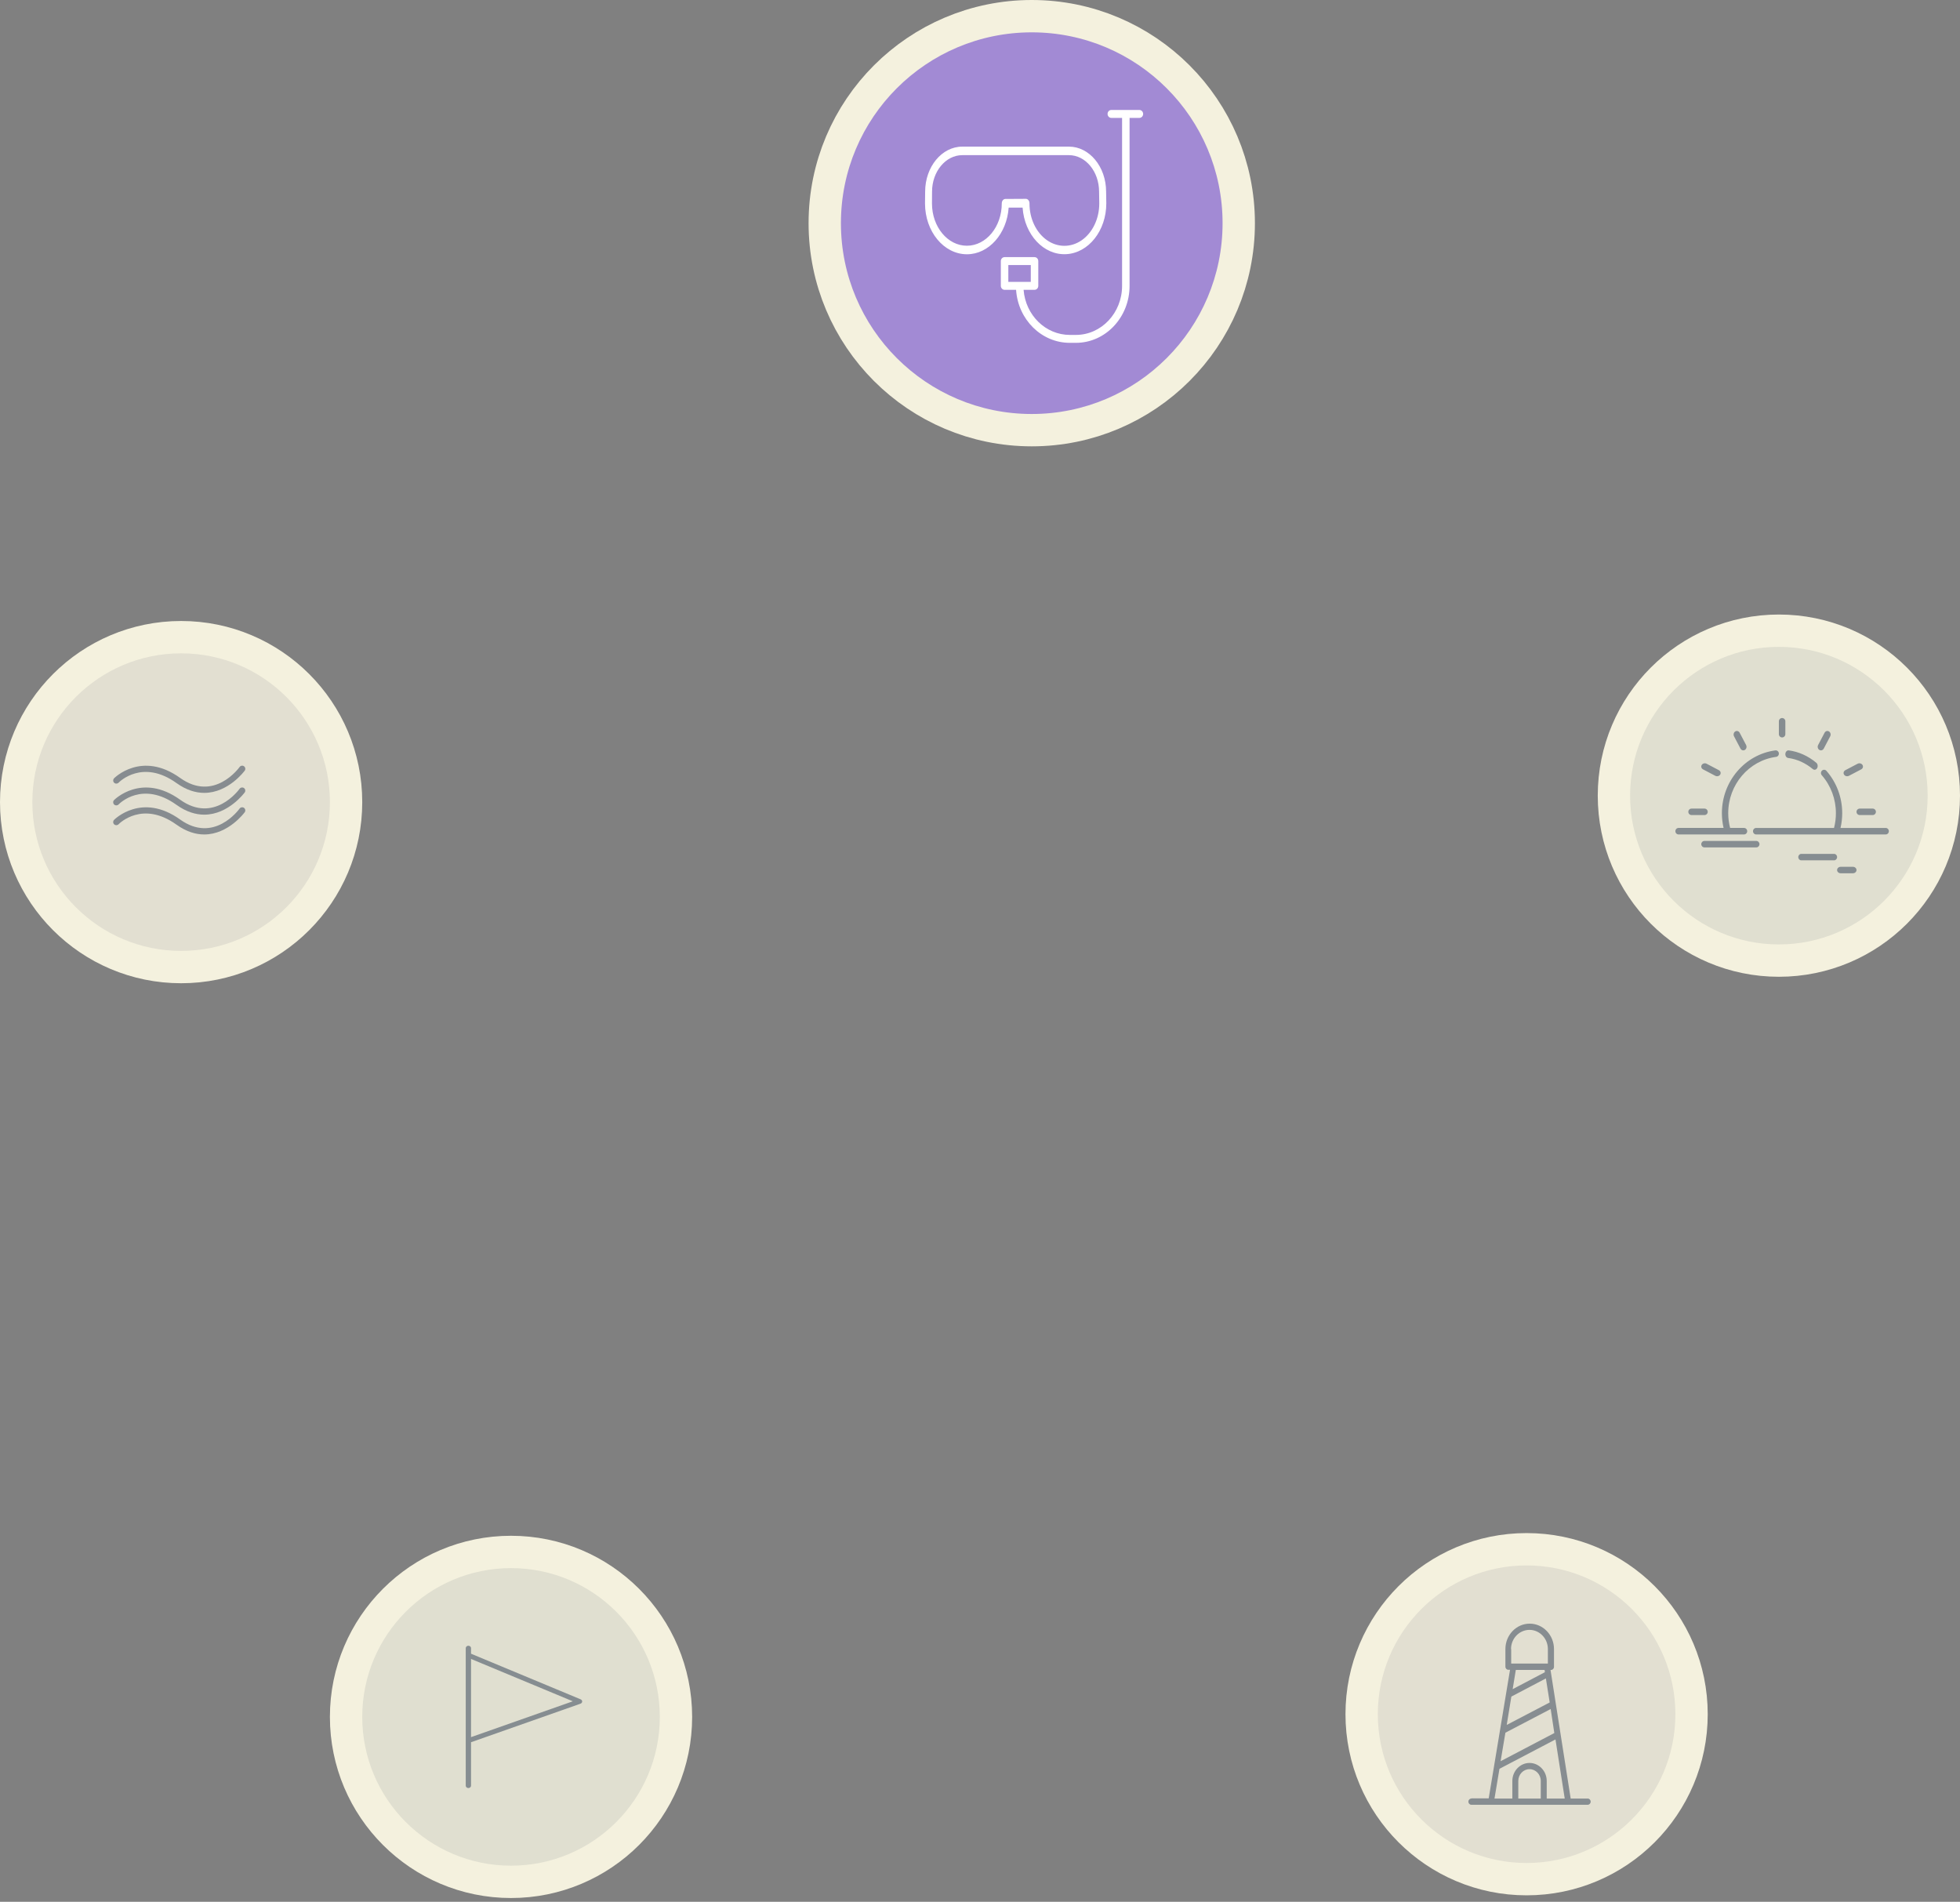 <svg width="303" height="294" viewBox="0 0 303 294" fill="none" xmlns="http://www.w3.org/2000/svg">
<rect x="0" y="0" width="303" height="294" fill="#808080" stroke="none"/>
<circle cx="28" cy="124" r="23" fill="#F4F1DE" stroke="#F4F1DE" stroke-width="10"/>
<circle cx="275" cy="123" r="23" fill="#F4F1DE" stroke="#F4F1DE" stroke-width="10"/>
<circle cx="28" cy="124" r="23" fill="#E2DFD1"/>
<path d="M31.575 129C30.275 129 28.826 128.588 27.277 127.479C22.036 123.726 18.48 127.269 18.331 127.422C18.143 127.614 17.836 127.618 17.644 127.432C17.451 127.245 17.446 126.939 17.632 126.746C17.674 126.702 21.905 122.435 27.843 126.688C33.054 130.42 36.88 125.22 37.04 124.996C37.198 124.778 37.502 124.729 37.719 124.885C37.937 125.042 37.987 125.346 37.83 125.564C37.797 125.61 35.304 128.999 31.575 129Z" fill="#2C3B51" fill-opacity="0.5"/>
<path d="M31.575 125.939C30.275 125.939 28.825 125.527 27.277 124.418C22.014 120.649 18.479 124.207 18.332 124.36C18.145 124.554 17.837 124.559 17.644 124.373C17.45 124.186 17.445 123.878 17.631 123.685C17.673 123.641 21.905 119.375 27.843 123.627C33.053 127.358 36.879 122.159 37.04 121.936C37.197 121.717 37.501 121.669 37.718 121.824C37.937 121.981 37.986 122.285 37.83 122.503C37.796 122.55 35.303 125.939 31.575 125.939Z" fill="#2C3B51" fill-opacity="0.5"/>
<path d="M31.577 122.571C30.277 122.571 28.827 122.159 27.279 121.05C22.038 117.297 18.481 120.84 18.333 120.994C18.145 121.185 17.838 121.19 17.645 121.003C17.453 120.817 17.448 120.51 17.634 120.317C17.676 120.273 21.907 116.007 27.845 120.259C33.056 123.992 36.882 118.791 37.042 118.568C37.199 118.349 37.504 118.3 37.721 118.456C37.939 118.613 37.989 118.917 37.832 119.135C37.798 119.182 35.306 122.571 31.577 122.571Z" fill="#2C3B51" fill-opacity="0.5"/>
<circle cx="79" cy="265.416" r="23" fill="#F4F1DE" stroke="#F4F1DE" stroke-width="10"/>
<circle cx="79" cy="265.416" r="23" fill="#E0DFD0"/>
<path d="M89.763 262.7L72.818 255.649V254.783C72.818 254.58 72.635 254.416 72.409 254.416C72.183 254.416 72 254.58 72 254.783V255.883V267.983V269.083V276.049C72 276.252 72.183 276.416 72.409 276.416C72.635 276.416 72.818 276.252 72.818 276.049V269.332L89.74 263.374C89.893 263.32 89.995 263.19 90 263.044C90.005 262.897 89.912 262.762 89.763 262.7ZM72.818 268.545V267.983V256.457L88.552 263.004L72.818 268.545Z" fill="#868D91"/>
<circle cx="236" cy="265" r="23" fill="#F4F1DE" stroke="#F4F1DE" stroke-width="10"/>
<circle cx="236" cy="265" r="23" fill="#E2DFD1"/>
<path d="M245.446 278.038H242.815L239.698 258.16H239.774C240.03 258.16 240.234 257.947 240.234 257.679V254.927C240.234 252.763 238.548 251 236.479 251C234.409 251 232.723 252.763 232.723 254.927V257.653C232.723 257.92 232.927 258.134 233.183 258.134H233.438L230.142 278.011H227.46V278.038C227.204 278.038 227 278.252 227 278.519C227 278.786 227.204 279 227.46 279H230.5H242.431H245.446C245.702 279 245.906 278.786 245.906 278.519C245.906 278.252 245.702 278.038 245.446 278.038ZM236.453 251.962C238.011 251.962 239.289 253.298 239.289 254.927V257.172H239.136H233.949H233.617V254.927H233.592C233.592 253.298 234.869 251.962 236.453 251.962ZM238.829 258.508C238.803 258.508 238.803 258.508 238.778 258.534L233.847 261.126L234.332 258.16H238.778L238.829 258.508ZM233.643 262.275L238.982 259.469L239.57 263.183L232.927 266.656L233.643 262.275ZM232.723 267.859L239.723 264.198L240.285 267.912L231.982 272.267L232.723 267.859ZM238.19 278.038H234.716V275.313C234.716 274.324 235.482 273.496 236.453 273.496C237.398 273.496 238.19 274.298 238.19 275.313V278.038V278.038ZM239.11 278.038V275.313C239.11 273.79 237.909 272.534 236.453 272.534C234.997 272.534 233.796 273.79 233.796 275.313V278.038H231.037L231.803 273.443L240.464 268.901L241.895 278.038H239.11Z" fill="#878D91"/>
<circle cx="275" cy="123" r="23" fill="#E0DFD0"/>
<path d="M276.431 117.175C277.795 117.353 279.115 117.948 280.248 118.896C280.331 118.966 280.425 118.999 280.519 118.999C280.672 118.999 280.823 118.909 280.916 118.742C281.066 118.473 281.01 118.106 280.79 117.922C279.527 116.864 278.054 116.201 276.532 116.002C276.268 115.968 276.031 116.203 276.003 116.527C275.975 116.85 276.166 117.141 276.431 117.175Z" fill="#868D91"/>
<path d="M275.5 114C275.776 114 276 113.775 276 113.497V111.503C276 111.225 275.776 111 275.5 111C275.224 111 275 111.225 275 111.503V113.497C275 113.775 275.224 114 275.5 114Z" fill="#868D91"/>
<path d="M269.063 115.724C269.156 115.901 269.325 116 269.498 116C269.584 116 269.67 115.976 269.749 115.926C269.989 115.773 270.072 115.435 269.933 115.171L268.938 113.276C268.799 113.012 268.492 112.922 268.252 113.074C268.011 113.227 267.929 113.564 268.068 113.829L269.063 115.724Z" fill="#868D91"/>
<path d="M263.277 118.938L265.172 119.933C265.259 119.978 265.354 120 265.447 120C265.638 120 265.824 119.91 265.926 119.749C266.079 119.509 265.988 119.201 265.724 119.062L263.829 118.067C263.565 117.929 263.227 118.011 263.074 118.251C262.922 118.492 263.012 118.799 263.277 118.938Z" fill="#868D91"/>
<path d="M287 125.5C287 125.776 287.225 126 287.503 126H289.497C289.775 126 290 125.776 290 125.5C290 125.224 289.775 125 289.497 125H287.503C287.225 125 287 125.224 287 125.5Z" fill="#868D91"/>
<path d="M261.503 126H263.497C263.775 126 264 125.776 264 125.5C264 125.224 263.775 125 263.497 125H261.503C261.226 125 261 125.224 261 125.5C261 125.776 261.226 126 261.503 126Z" fill="#868D91"/>
<path d="M285.554 120C285.647 120 285.742 119.978 285.829 119.933L287.724 118.938C287.989 118.799 288.079 118.492 287.926 118.251C287.774 118.011 287.436 117.929 287.172 118.067L285.277 119.062C285.013 119.201 284.922 119.509 285.075 119.749C285.177 119.91 285.363 120 285.554 120Z" fill="#868D91"/>
<path d="M281.251 115.926C281.331 115.976 281.417 116 281.502 116C281.676 116 281.845 115.901 281.938 115.724L282.933 113.829C283.072 113.565 282.989 113.227 282.749 113.074C282.509 112.922 282.202 113.012 282.063 113.276L281.068 115.171C280.929 115.436 281.011 115.773 281.251 115.926V115.926Z" fill="#868D91"/>
<path d="M271.506 130H263.494C263.221 130 263 130.224 263 130.5C263 130.776 263.221 131 263.494 131H271.506C271.779 131 272 130.776 272 130.5C272 130.224 271.779 130 271.506 130Z" fill="#868D91"/>
<path d="M283.536 132H278.465C278.208 132 278 132.224 278 132.5C278 132.776 278.208 133 278.465 133H283.536C283.792 133 284 132.776 284 132.5C284 132.224 283.793 132 283.536 132Z" fill="#868D91"/>
<path d="M286.446 133.999H284.554C284.248 133.999 284 134.223 284 134.499C284 134.775 284.248 134.999 284.554 134.999H286.446C286.752 134.999 287 134.775 287 134.499C287 134.223 286.752 133.999 286.446 133.999Z" fill="#868D91"/>
<path d="M291.513 127.992H284.53C284.703 127.248 284.791 126.483 284.791 125.71C284.791 123.286 283.925 120.962 282.353 119.165C282.173 118.959 281.865 118.943 281.665 119.129C281.465 119.316 281.45 119.634 281.63 119.84C283.04 121.452 283.816 123.536 283.816 125.71C283.816 126.485 283.719 127.251 283.526 127.992H271.487C271.218 127.992 271 128.218 271 128.496C271 128.774 271.218 128.999 271.487 128.999H291.513C291.782 128.999 292 128.774 292 128.496C292 128.218 291.782 127.992 291.513 127.992Z" fill="#868D91"/>
<path d="M270.103 128.495C270.103 128.216 269.884 127.99 269.614 127.99H267.462C267.268 127.248 267.169 126.48 267.169 125.704C267.169 121.309 270.352 117.569 274.574 117.004C274.842 116.968 275.031 116.715 274.996 116.439C274.961 116.162 274.716 115.968 274.448 116.003C269.74 116.633 266.19 120.804 266.19 125.704C266.19 126.477 266.278 127.244 266.451 127.99H259.489C259.219 127.99 259 128.216 259 128.495C259 128.773 259.219 128.999 259.489 128.999H269.614C269.884 128.999 270.103 128.773 270.103 128.495Z" fill="#868D91"/>
<path d="M189 34.5C189 50.792 175.792 64 159.5 64C143.208 64 130 50.792 130 34.5C130 18.208 143.208 5 159.5 5C175.792 5 189 18.208 189 34.5Z" fill="#F4F1DE"/>
<path d="M189 34.5C189 50.792 175.792 64 159.5 64C143.208 64 130 50.792 130 34.5C130 18.208 143.208 5 159.5 5C175.792 5 189 18.208 189 34.5Z" stroke="#F4F1DE" stroke-width="10"/>
<path d="M189 34.5C189 50.792 175.792 64 159.5 64C143.208 64 130 50.792 130 34.5C130 18.208 143.208 5 159.5 5C175.792 5 189 18.208 189 34.5Z" fill="#A28AD4"/>
<path d="M158.086 32.09C158.373 36.288 161.339 39.465 164.81 39.292C168.281 39.12 171.023 35.659 171.025 31.446C171.025 31.442 171.025 31.438 171.025 31.434L170.996 29.625C170.99 25.782 168.42 22.67 165.251 22.667H148.765C145.595 22.671 143.026 25.783 143.02 29.627L143 31.44V31.45C143.002 35.786 145.899 39.302 149.476 39.308C152.866 39.308 155.656 36.128 155.932 32.09L158.086 32.09ZM154.867 31.436C154.871 35.05 152.458 37.983 149.478 37.988C146.498 37.993 144.079 35.068 144.075 31.454L144.087 29.639V29.629C144.087 26.514 146.196 23.985 148.765 23.985H165.251C167.822 23.987 169.907 26.513 169.91 29.632V29.643L169.939 31.453C169.941 33.795 168.911 35.959 167.238 37.129C165.565 38.298 163.504 38.294 161.835 37.117C160.165 35.941 159.141 33.772 159.15 31.431C159.151 31.251 159.094 31.078 158.991 30.948C158.891 30.82 158.753 30.744 158.607 30.738L155.41 30.756C155.106 30.766 154.865 31.068 154.867 31.436Z" fill="white"/>
<path d="M176.142 17H171.8C171.48 17 171.221 17.274 171.221 17.613C171.221 17.951 171.48 18.226 171.8 18.226H173.464V44.191C173.464 48.373 170.271 51.775 166.32 51.775H165.379C161.649 51.77 158.545 48.739 158.238 44.804H159.931C160.251 44.804 160.51 44.53 160.51 44.191V40.362C160.51 40.023 160.251 39.749 159.931 39.749H155.3C154.98 39.749 154.721 40.023 154.721 40.362V44.191C154.721 44.53 154.98 44.804 155.3 44.804H157.078C157.387 49.417 161.01 52.994 165.379 53H166.32C170.909 53 174.622 49.048 174.622 44.191V18.226H176.142C176.461 18.226 176.721 17.951 176.721 17.613C176.721 17.274 176.461 17 176.142 17ZM155.879 40.974H159.352V43.579H155.879V40.974Z" fill="white"/>
</svg>
